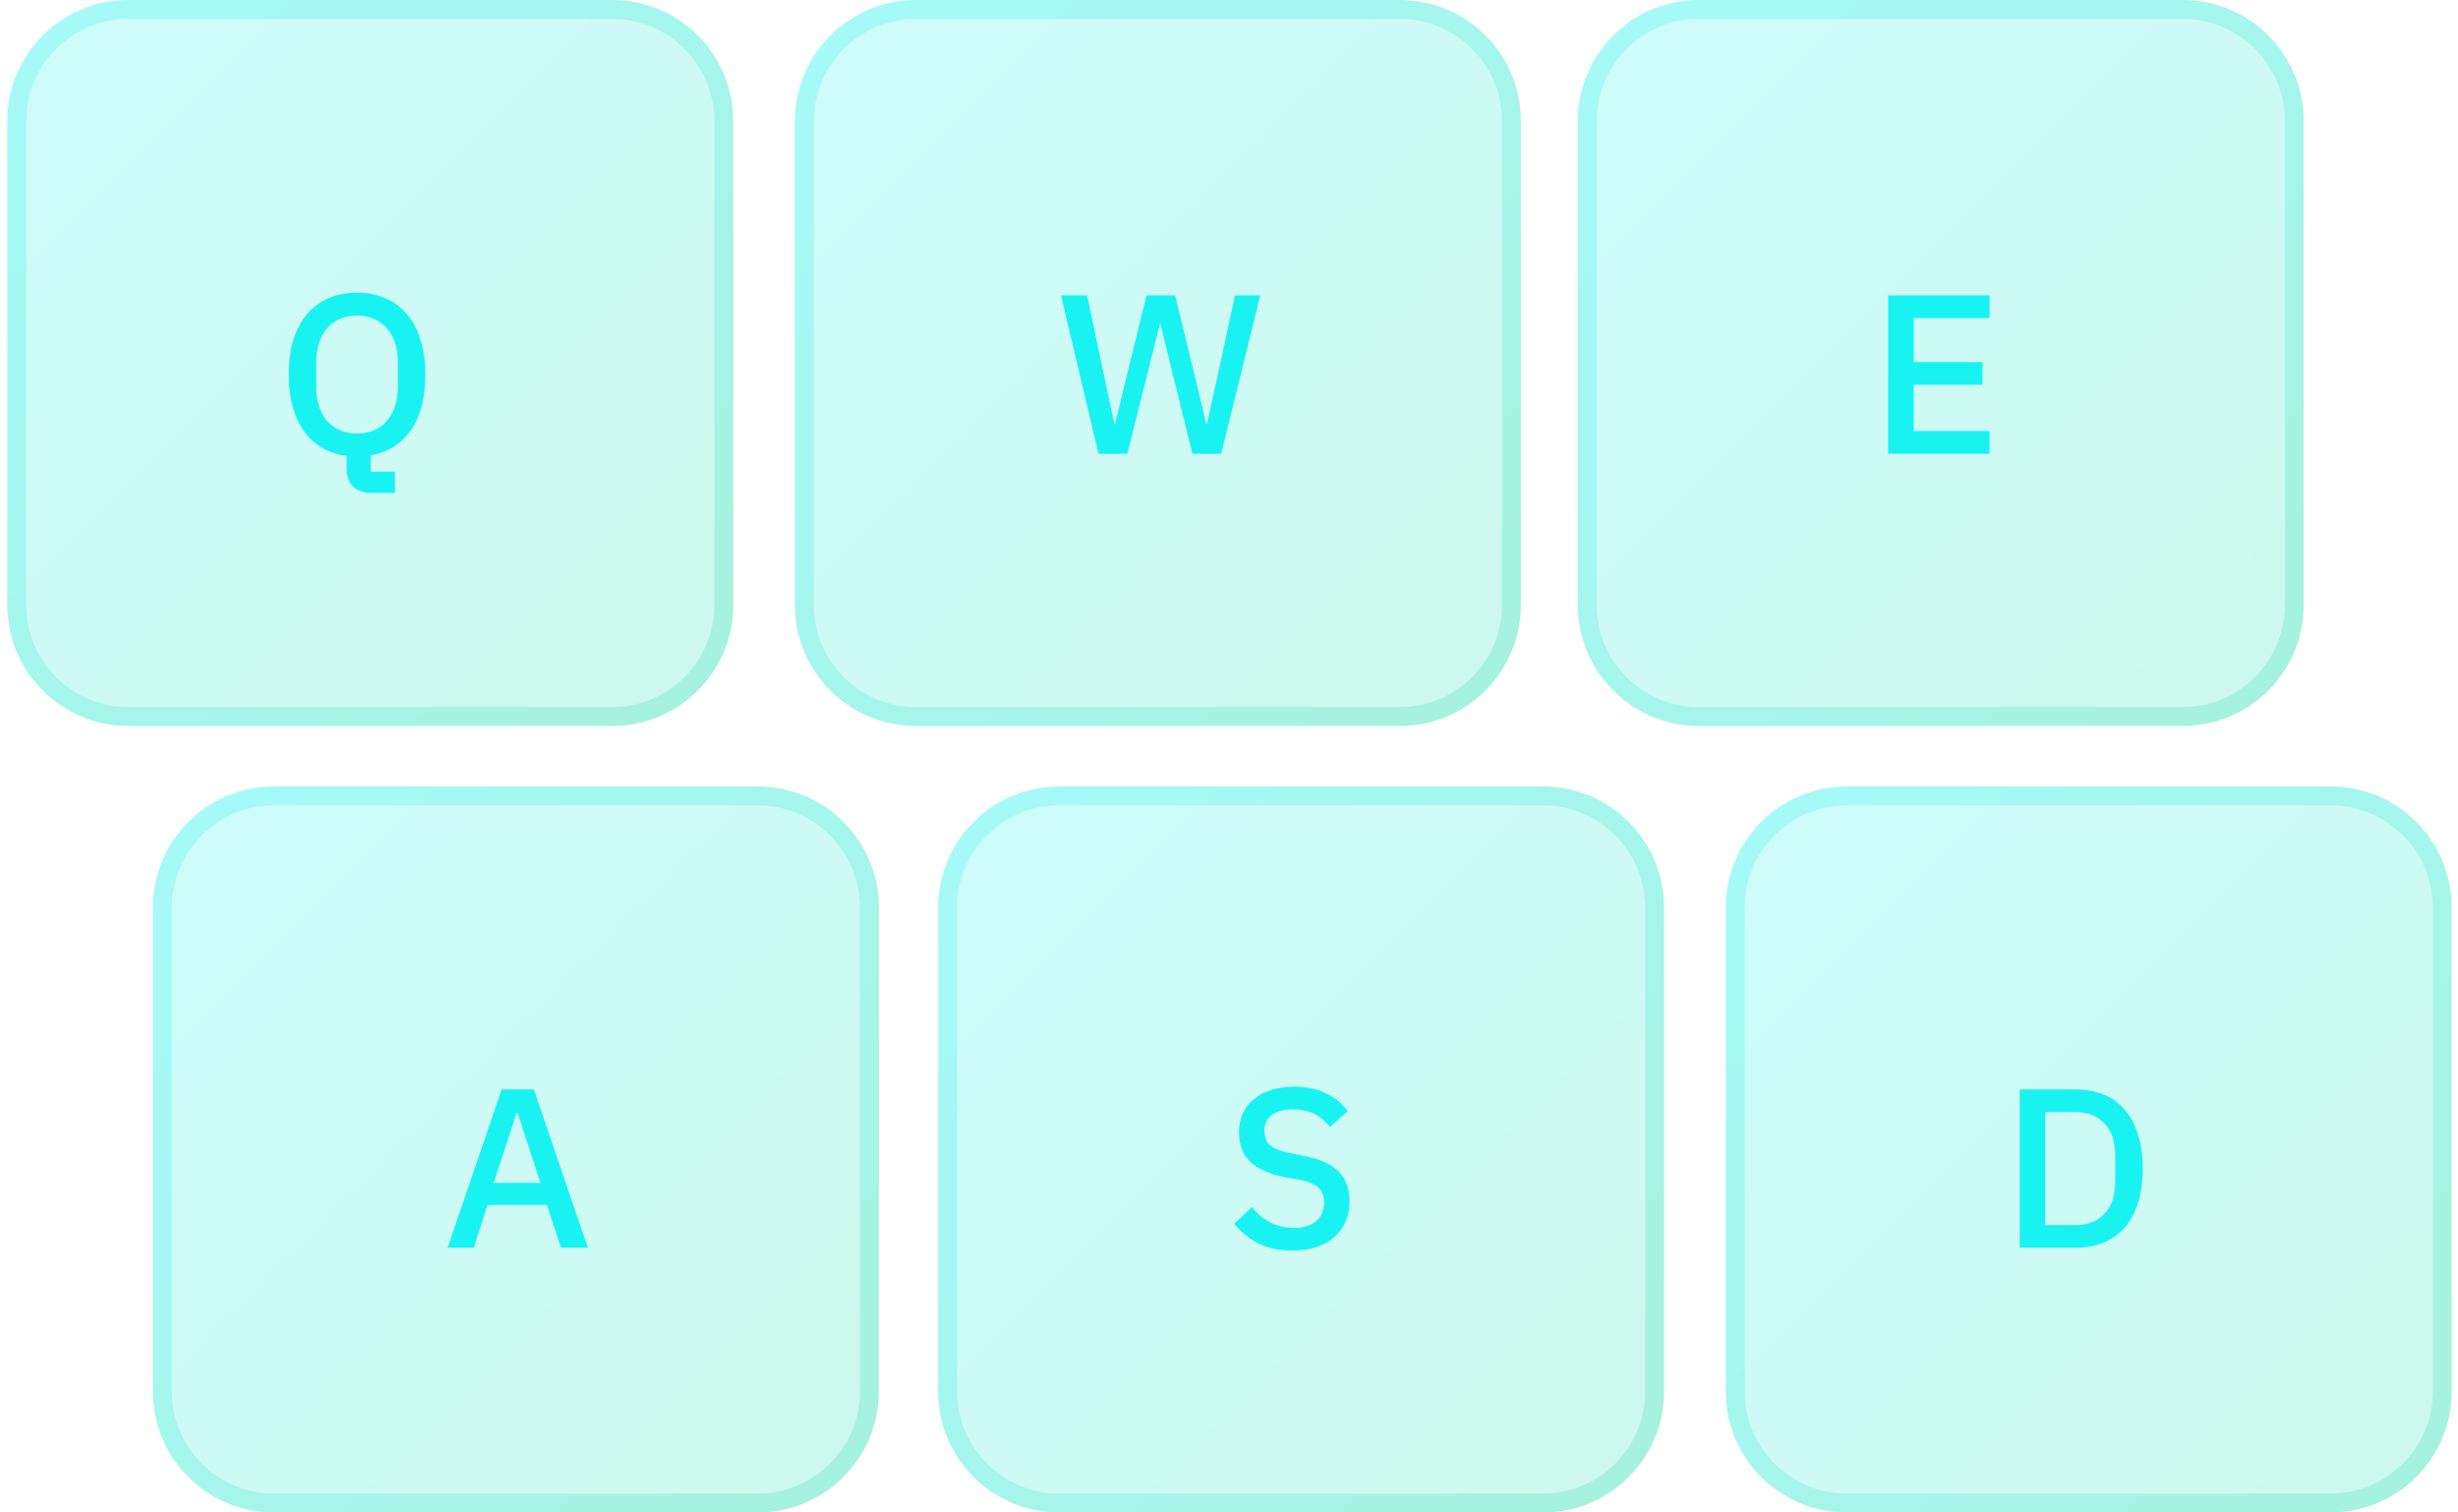 <svg width="130" height="80" viewBox="0 0 130 80" fill="none" xmlns="http://www.w3.org/2000/svg">
<g clip-path="url(#clip0)">
<g clip-path="url(#clip1)">
<path fill-rule="evenodd" clip-rule="evenodd" d="M38.781 6.4C38.781 2.868 35.913 0 32.382 0H6.786C3.254 0 0.387 2.868 0.387 6.4V32C0.387 35.532 3.254 38.4 6.786 38.4H32.382C35.913 38.4 38.781 35.532 38.781 32V6.4Z" fill="url(#paint0_linear)" fill-opacity="0.2"/>
<path d="M32.382 0.5C35.637 0.5 38.281 3.144 38.281 6.4V32C38.281 35.256 35.637 37.9 32.382 37.9H6.786C3.53 37.9 0.887 35.257 0.887 32V6.4C0.887 3.144 3.53 0.5 6.786 0.5H32.382Z" stroke="url(#paint1_linear)" stroke-opacity="0.2"/>
<path d="M20.887 26.076H19.699C19.227 26.076 18.879 25.956 18.655 25.716C18.439 25.476 18.331 25.152 18.331 24.744V24.108C17.859 24.052 17.435 23.916 17.059 23.7C16.683 23.484 16.363 23.196 16.099 22.836C15.835 22.476 15.631 22.044 15.487 21.54C15.343 21.028 15.271 20.452 15.271 19.812C15.271 19.108 15.355 18.488 15.523 17.952C15.699 17.408 15.943 16.956 16.255 16.596C16.575 16.228 16.955 15.952 17.395 15.768C17.843 15.576 18.339 15.48 18.883 15.48C19.427 15.48 19.919 15.576 20.359 15.768C20.807 15.952 21.187 16.228 21.499 16.596C21.819 16.956 22.063 17.408 22.231 17.952C22.407 18.488 22.495 19.108 22.495 19.812C22.495 21.06 22.235 22.048 21.715 22.776C21.195 23.496 20.491 23.932 19.603 24.084V24.948H20.887V26.076ZM18.883 22.932C19.203 22.932 19.495 22.876 19.759 22.764C20.031 22.652 20.259 22.492 20.443 22.284C20.635 22.068 20.783 21.808 20.887 21.504C20.991 21.2 21.043 20.856 21.043 20.472V19.152C21.043 18.768 20.991 18.424 20.887 18.12C20.783 17.816 20.635 17.56 20.443 17.352C20.259 17.136 20.031 16.972 19.759 16.86C19.495 16.748 19.203 16.692 18.883 16.692C18.555 16.692 18.259 16.748 17.995 16.86C17.731 16.972 17.503 17.136 17.311 17.352C17.127 17.56 16.983 17.816 16.879 18.12C16.775 18.424 16.723 18.768 16.723 19.152V20.472C16.723 20.856 16.775 21.2 16.879 21.504C16.983 21.808 17.127 22.068 17.311 22.284C17.503 22.492 17.731 22.652 17.995 22.764C18.259 22.876 18.555 22.932 18.883 22.932Z" fill="#05F2F2" fill-opacity="0.9"/>
<path fill-rule="evenodd" clip-rule="evenodd" d="M80.437 6.4C80.437 2.868 77.57 0 74.038 0H48.442C44.91 0 42.043 2.868 42.043 6.4V32C42.043 35.532 44.91 38.4 48.442 38.4H74.038C77.57 38.4 80.437 35.532 80.437 32V6.4Z" fill="url(#paint2_linear)" fill-opacity="0.2"/>
<path d="M74.038 0.5C77.293 0.5 79.937 3.144 79.937 6.4V32C79.937 35.256 77.293 37.9 74.038 37.9H48.442C45.186 37.9 42.543 35.257 42.543 32V6.4C42.543 3.144 45.186 0.5 48.442 0.5H74.038Z" stroke="url(#paint3_linear)" stroke-opacity="0.2"/>
<path d="M58.096 24L56.116 15.624H57.496L58.348 19.656L58.936 22.44H58.972L59.644 19.656L60.64 15.624H62.152L63.136 19.656L63.796 22.428H63.832L64.444 19.656L65.32 15.624H66.652L64.588 24H63.064L61.996 19.668L61.372 17.124H61.348L60.712 19.668L59.62 24H58.096Z" fill="#05F2F2" fill-opacity="0.9"/>
<path fill-rule="evenodd" clip-rule="evenodd" d="M121.841 6.4C121.841 2.868 118.974 0 115.442 0H89.846C86.314 0 83.447 2.868 83.447 6.4V32C83.447 35.532 86.314 38.4 89.846 38.4H115.442C118.974 38.4 121.841 35.532 121.841 32V6.4Z" fill="url(#paint4_linear)" fill-opacity="0.2"/>
<path d="M115.442 0.5C118.698 0.5 121.341 3.144 121.341 6.4V32C121.341 35.256 118.698 37.9 115.442 37.9H89.846C86.591 37.9 83.947 35.257 83.947 32V6.4C83.947 3.144 86.591 0.5 89.846 0.5H115.442Z" stroke="url(#paint5_linear)" stroke-opacity="0.2"/>
<path d="M99.86 24V15.624H105.224V16.824H101.216V19.152H104.852V20.352H101.216V22.8H105.224V24H99.86Z" fill="#05F2F2" fill-opacity="0.9"/>
<path fill-rule="evenodd" clip-rule="evenodd" d="M46.48 48C46.48 44.468 43.613 41.6 40.081 41.6H14.485C10.953 41.6 8.086 44.468 8.086 48V73.6C8.086 77.132 10.953 80 14.485 80H40.081C43.613 80 46.48 77.132 46.48 73.6V48Z" fill="url(#paint6_linear)" fill-opacity="0.2"/>
<path d="M40.081 42.1C43.336 42.1 45.98 44.743 45.98 48V73.6C45.98 76.856 43.336 79.5 40.081 79.5H14.485C11.229 79.5 8.586 76.856 8.586 73.6V48C8.586 44.743 11.229 42.1 14.485 42.1H40.081Z" stroke="url(#paint7_linear)" stroke-opacity="0.2"/>
<path d="M29.674 66L28.918 63.732H25.786L25.054 66H23.674L26.53 57.624H28.234L31.09 66H29.674ZM27.382 58.872H27.322L26.11 62.568H28.582L27.382 58.872Z" fill="#05F2F2" fill-opacity="0.9"/>
<path fill-rule="evenodd" clip-rule="evenodd" d="M88.011 48C88.011 44.468 85.144 41.6 81.612 41.6H56.016C52.484 41.6 49.617 44.468 49.617 48V73.6C49.617 77.132 52.484 80 56.016 80H81.612C85.144 80 88.011 77.132 88.011 73.6V48Z" fill="url(#paint8_linear)" fill-opacity="0.2"/>
<path d="M81.612 42.1C84.868 42.1 87.511 44.743 87.511 48V73.6C87.511 76.856 84.868 79.5 81.612 79.5H56.016C52.761 79.5 50.117 76.856 50.117 73.6V48C50.117 44.743 52.761 42.1 56.016 42.1H81.612Z" stroke="url(#paint9_linear)" stroke-opacity="0.2"/>
<path d="M68.337 66.144C67.633 66.144 67.033 66.016 66.537 65.76C66.049 65.504 65.629 65.16 65.277 64.728L66.213 63.852C66.509 64.212 66.833 64.484 67.185 64.668C67.545 64.852 67.953 64.944 68.409 64.944C68.945 64.944 69.349 64.824 69.621 64.584C69.893 64.344 70.029 64.02 70.029 63.612C70.029 63.284 69.933 63.024 69.741 62.832C69.549 62.64 69.209 62.496 68.721 62.4L67.977 62.268C67.161 62.116 66.549 61.848 66.141 61.464C65.733 61.08 65.529 60.552 65.529 59.88C65.529 59.512 65.597 59.18 65.733 58.884C65.877 58.58 66.073 58.328 66.321 58.128C66.577 57.92 66.885 57.76 67.245 57.648C67.605 57.536 68.009 57.48 68.457 57.48C69.089 57.48 69.637 57.592 70.101 57.816C70.565 58.032 70.961 58.348 71.289 58.764L70.341 59.604C70.125 59.324 69.861 59.1 69.549 58.932C69.237 58.764 68.849 58.68 68.385 58.68C67.905 58.68 67.533 58.776 67.269 58.968C67.005 59.16 66.873 59.44 66.873 59.808C66.873 60.16 66.981 60.424 67.197 60.6C67.413 60.768 67.749 60.896 68.205 60.984L68.949 61.14C69.789 61.3 70.401 61.572 70.785 61.956C71.177 62.34 71.373 62.868 71.373 63.54C71.373 63.932 71.305 64.288 71.169 64.608C71.033 64.928 70.833 65.204 70.569 65.436C70.313 65.66 69.997 65.836 69.621 65.964C69.245 66.084 68.817 66.144 68.337 66.144Z" fill="#05F2F2" fill-opacity="0.9"/>
<path fill-rule="evenodd" clip-rule="evenodd" d="M129.666 48C129.666 44.468 126.798 41.6 123.267 41.6H97.671C94.139 41.6 91.272 44.468 91.272 48V73.6C91.272 77.132 94.139 80 97.671 80H123.267C126.798 80 129.666 77.132 129.666 73.6V48Z" fill="url(#paint10_linear)" fill-opacity="0.2"/>
<path d="M123.267 42.1C126.522 42.1 129.166 44.743 129.166 48V73.6C129.166 76.856 126.522 79.5 123.267 79.5H97.671C94.415 79.5 91.772 76.856 91.772 73.6V48C91.772 44.743 94.415 42.1 97.671 42.1H123.267Z" stroke="url(#paint11_linear)" stroke-opacity="0.2"/>
<path d="M106.819 57.624H109.783C110.319 57.624 110.803 57.712 111.235 57.888C111.675 58.064 112.047 58.328 112.351 58.68C112.663 59.024 112.903 59.46 113.071 59.988C113.239 60.508 113.323 61.116 113.323 61.812C113.323 62.508 113.239 63.12 113.071 63.648C112.903 64.168 112.663 64.604 112.351 64.956C112.047 65.3 111.675 65.56 111.235 65.736C110.803 65.912 110.319 66 109.783 66H106.819V57.624ZM109.783 64.8C110.407 64.8 110.911 64.604 111.295 64.212C111.679 63.82 111.871 63.244 111.871 62.484V61.14C111.871 60.38 111.679 59.804 111.295 59.412C110.911 59.02 110.407 58.824 109.783 58.824H108.175V64.8H109.783Z" fill="#05F2F2" fill-opacity="0.9"/>
</g>
</g>
<defs>
<linearGradient id="paint0_linear" x1="0.387" y1="0" x2="38.787" y2="38.394" gradientUnits="userSpaceOnUse">
<stop stop-color="#05F2F2"/>
<stop offset="1" stop-color="#07DB9F"/>
</linearGradient>
<linearGradient id="paint1_linear" x1="0.387" y1="0" x2="38.787" y2="38.394" gradientUnits="userSpaceOnUse">
<stop stop-color="#05F2F2"/>
<stop offset="1" stop-color="#07DB9F"/>
</linearGradient>
<linearGradient id="paint2_linear" x1="42.043" y1="0" x2="80.443" y2="38.394" gradientUnits="userSpaceOnUse">
<stop stop-color="#05F2F2"/>
<stop offset="1" stop-color="#07DB9F"/>
</linearGradient>
<linearGradient id="paint3_linear" x1="42.043" y1="0" x2="80.443" y2="38.394" gradientUnits="userSpaceOnUse">
<stop stop-color="#05F2F2"/>
<stop offset="1" stop-color="#07DB9F"/>
</linearGradient>
<linearGradient id="paint4_linear" x1="83.447" y1="0" x2="121.847" y2="38.394" gradientUnits="userSpaceOnUse">
<stop stop-color="#05F2F2"/>
<stop offset="1" stop-color="#07DB9F"/>
</linearGradient>
<linearGradient id="paint5_linear" x1="83.447" y1="0" x2="121.847" y2="38.394" gradientUnits="userSpaceOnUse">
<stop stop-color="#05F2F2"/>
<stop offset="1" stop-color="#07DB9F"/>
</linearGradient>
<linearGradient id="paint6_linear" x1="8.086" y1="41.6" x2="46.486" y2="79.994" gradientUnits="userSpaceOnUse">
<stop stop-color="#05F2F2"/>
<stop offset="1" stop-color="#07DB9F"/>
</linearGradient>
<linearGradient id="paint7_linear" x1="8.086" y1="41.6" x2="46.486" y2="79.994" gradientUnits="userSpaceOnUse">
<stop stop-color="#05F2F2"/>
<stop offset="1" stop-color="#07DB9F"/>
</linearGradient>
<linearGradient id="paint8_linear" x1="49.617" y1="41.6" x2="88.017" y2="79.994" gradientUnits="userSpaceOnUse">
<stop stop-color="#05F2F2"/>
<stop offset="1" stop-color="#07DB9F"/>
</linearGradient>
<linearGradient id="paint9_linear" x1="49.617" y1="41.6" x2="88.017" y2="79.994" gradientUnits="userSpaceOnUse">
<stop stop-color="#05F2F2"/>
<stop offset="1" stop-color="#07DB9F"/>
</linearGradient>
<linearGradient id="paint10_linear" x1="91.272" y1="41.6" x2="129.672" y2="79.994" gradientUnits="userSpaceOnUse">
<stop stop-color="#05F2F2"/>
<stop offset="1" stop-color="#07DB9F"/>
</linearGradient>
<linearGradient id="paint11_linear" x1="91.272" y1="41.6" x2="129.672" y2="79.994" gradientUnits="userSpaceOnUse">
<stop stop-color="#05F2F2"/>
<stop offset="1" stop-color="#07DB9F"/>
</linearGradient>
<clipPath id="clip0">
<rect width="129.28" height="80" fill="white" transform="translate(0.387)"/>
</clipPath>
<clipPath id="clip1">
<rect width="129.28" height="80" fill="white" transform="translate(0.387)"/>
</clipPath>
</defs>
</svg>
